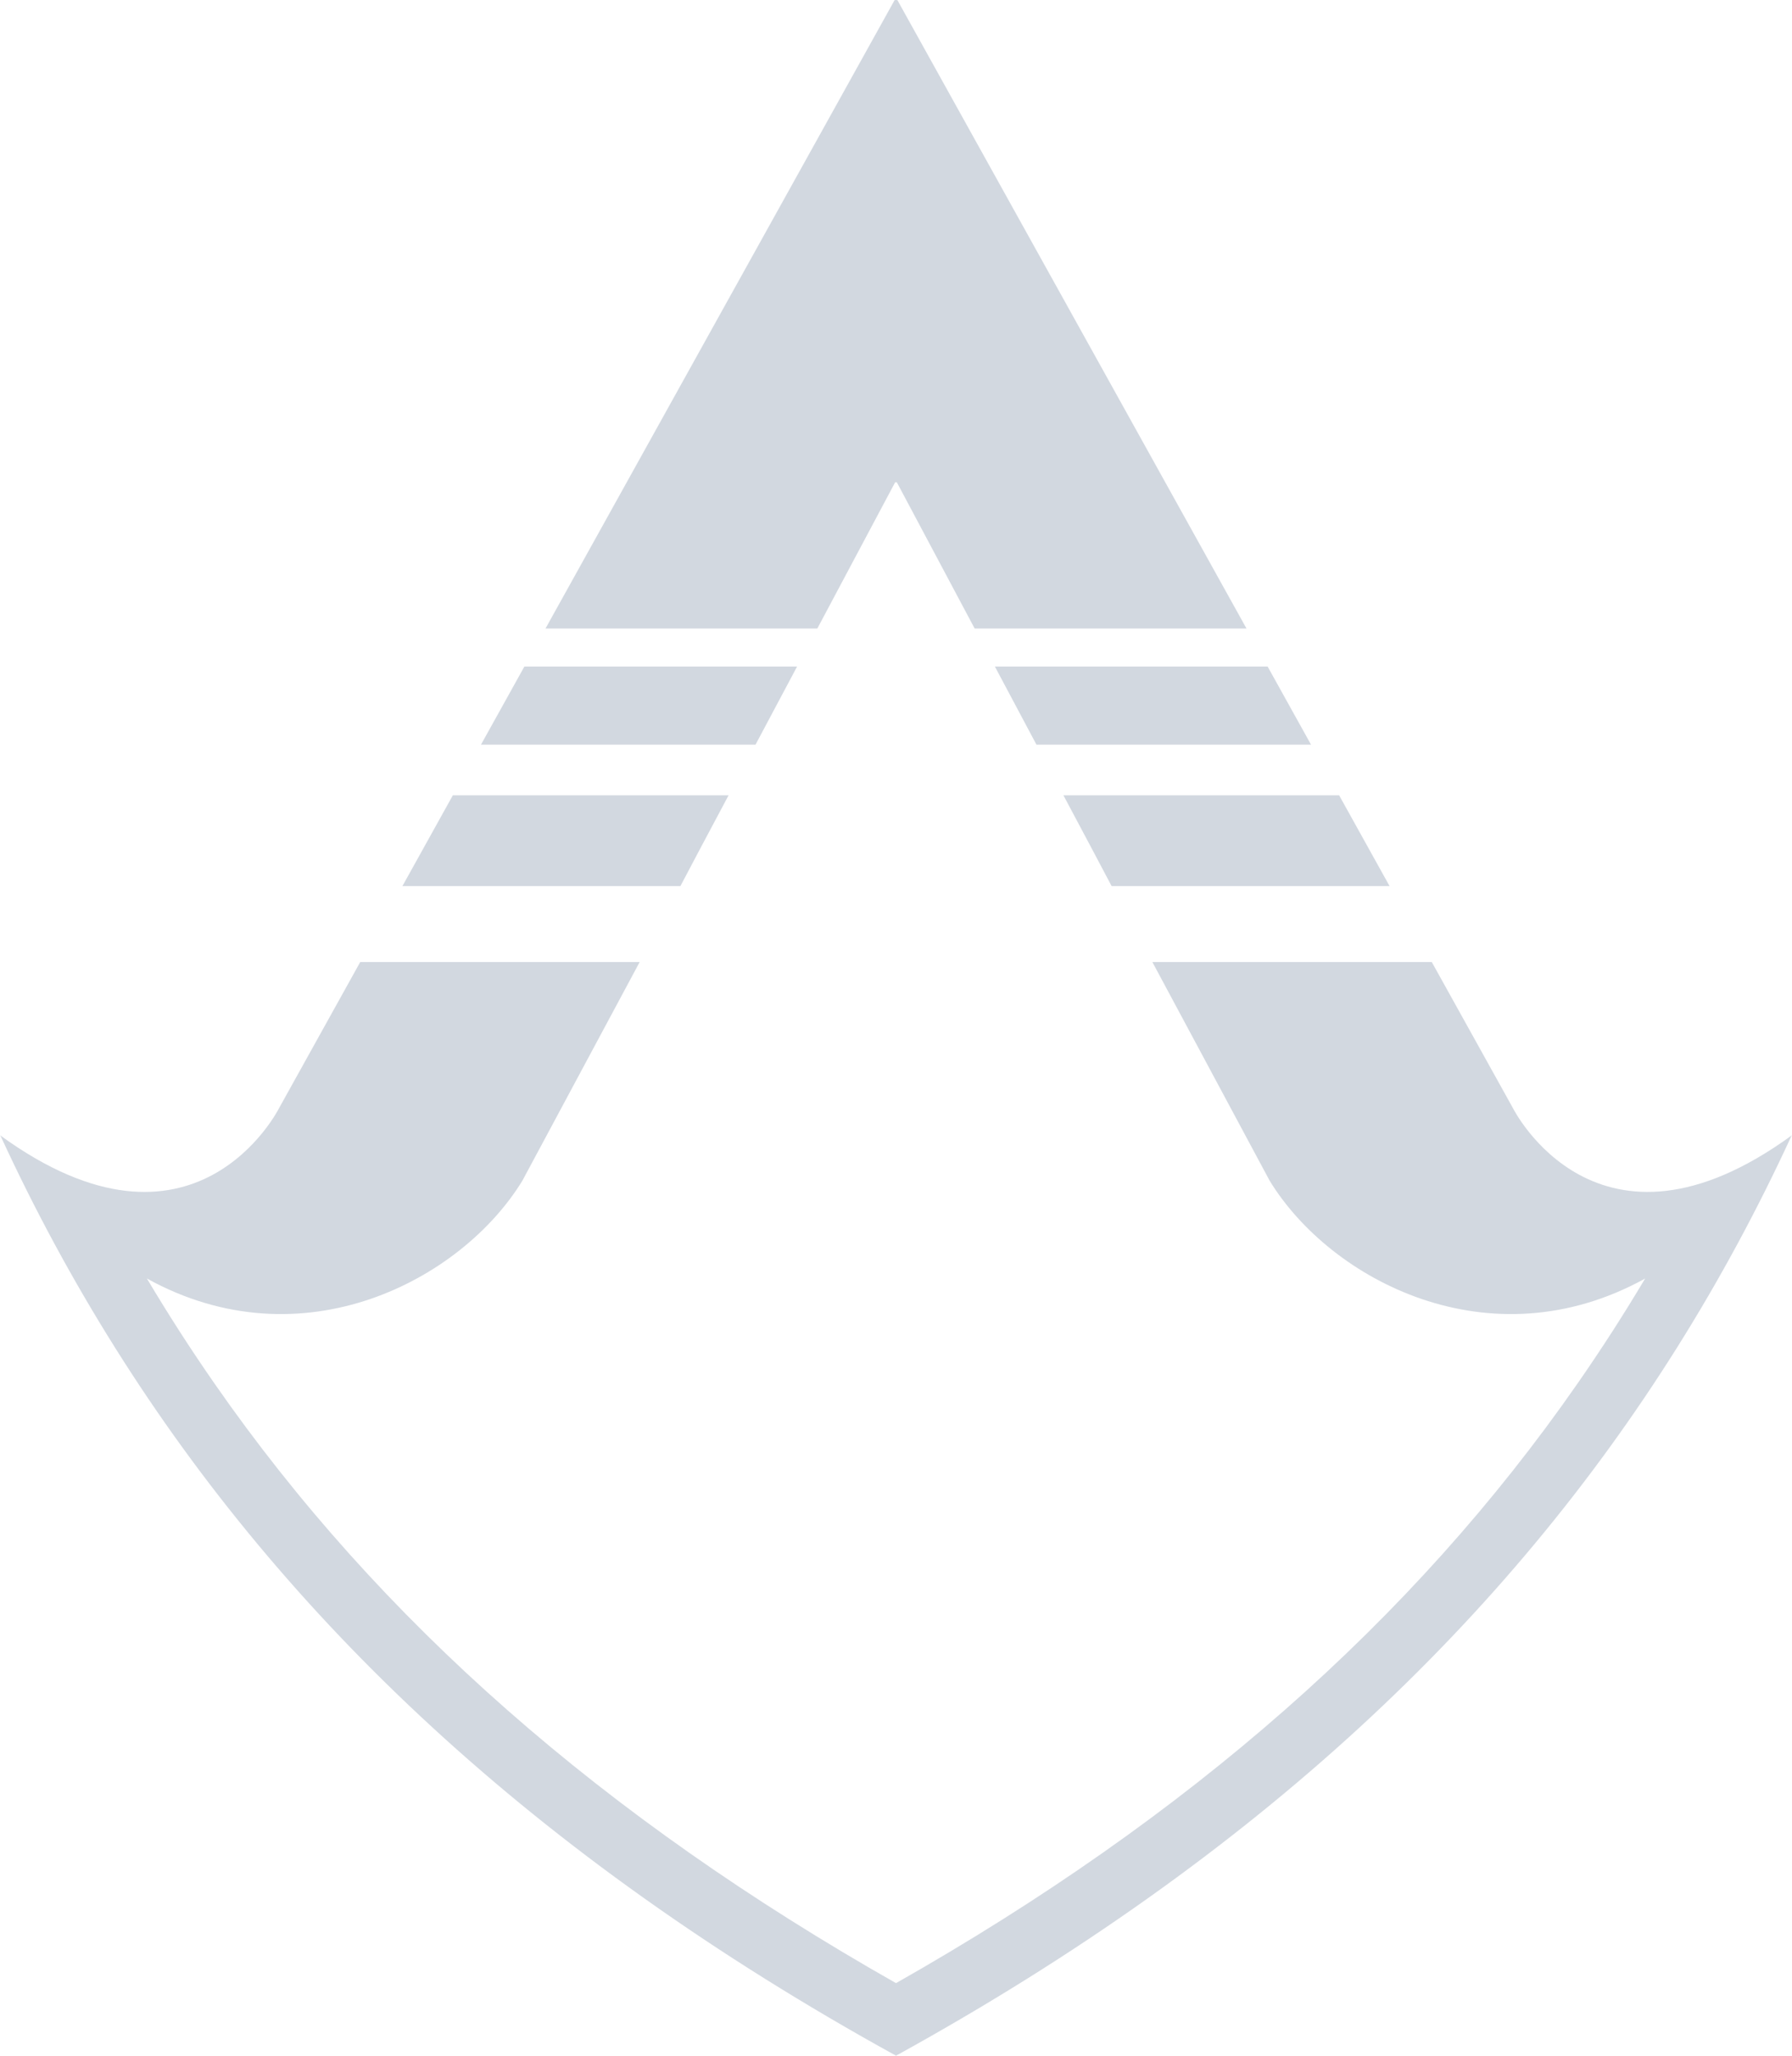 <svg version="1.1" id="图层_1" x="0px" y="0px" width="141.5px" height="162.304px" viewBox="0 0 141.5 162.304" enable-background="new 0 0 141.5 162.304" xml:space="preserve" xmlns="http://www.w3.org/2000/svg" xmlns:xlink="http://www.w3.org/1999/xlink" xmlns:xml="http://www.w3.org/XML/1998/namespace">
  <path fill="#D2D8E0" d="M83.97,62.792h21.771l3.981,7.166H87.775l-0.098-0.183l-1.445-2.732L83.97,62.792L83.97,62.792z
	 M78.558,52.625l3.282,6.167h0.001h21.678l0.684,1.229l-4.109-7.396H78.558L78.558,52.625z M41.407,52.625l0.015-0.028l0,0
	l-3.44,6.192c0.003,0.001,0.006,0.001,0.009,0.003h21.667l3.282-6.167H41.407z M70.863,0.014c0,0-0.025-0.014-0.035-0.014
	c-0.008,0-0.02,0.004-0.031,0.004c-0.009,0-0.02-0.004-0.03-0.004c-0.005,0-0.011,0.002-0.017,0.006C70.744,0.002,70.738,0,70.734,0
	c-0.011,0-0.021,0.004-0.031,0.004C70.692,0.004,70.681,0,70.671,0s-0.035,0.014-0.035,0.014L43.073,49.625h21.464l6.165-11.582
	l0.047,0.09l0.047-0.09l6.165,11.582h21.465L70.863,0.014z M31.766,69.977L31.766,69.977l0.011-0.019h21.949l0.098-0.183
	l1.443-2.732l2.263-4.251H35.758l0.023-0.042L31.766,69.977z M141.5,89.628c-15.372,11.201-22.034-2.135-22.034-2.135l-2.382-4.287
	l-5.138-9.247l1.11,1.999H90.994l9.262,17.266c4.797,7.848,17.385,14.496,29.646,7.721c-1.687,2.84-3.472,5.607-5.35,8.307
	c-13.035,18.746-30.714,34.232-53.801,47.324c-23.086-13.092-40.766-28.578-53.801-47.322c-1.878-2.701-3.662-5.469-5.349-8.309
	c12.26,6.775,24.848,0.127,29.644-7.721l9.263-17.266H28.443l-4.027,7.249l-2.382,4.287c0,0-6.662,13.336-22.034,2.135
	c0.019,0.029,0.039,0.055,0.058,0.082c2.641,5.734,5.649,11.316,9.06,16.744c13.323,21.203,32.887,40.008,61.63,55.848v0.002h0.003
	c0,0,0.001,0,0.003,0v-0.002c28.743-15.84,48.307-34.645,61.631-55.848c3.41-5.428,6.418-11.012,9.06-16.746
	c-0.003,0.004-0.005,0.008-0.009,0.012C141.457,89.689,141.478,89.662,141.5,89.628z" class="color c1"/>
</svg>